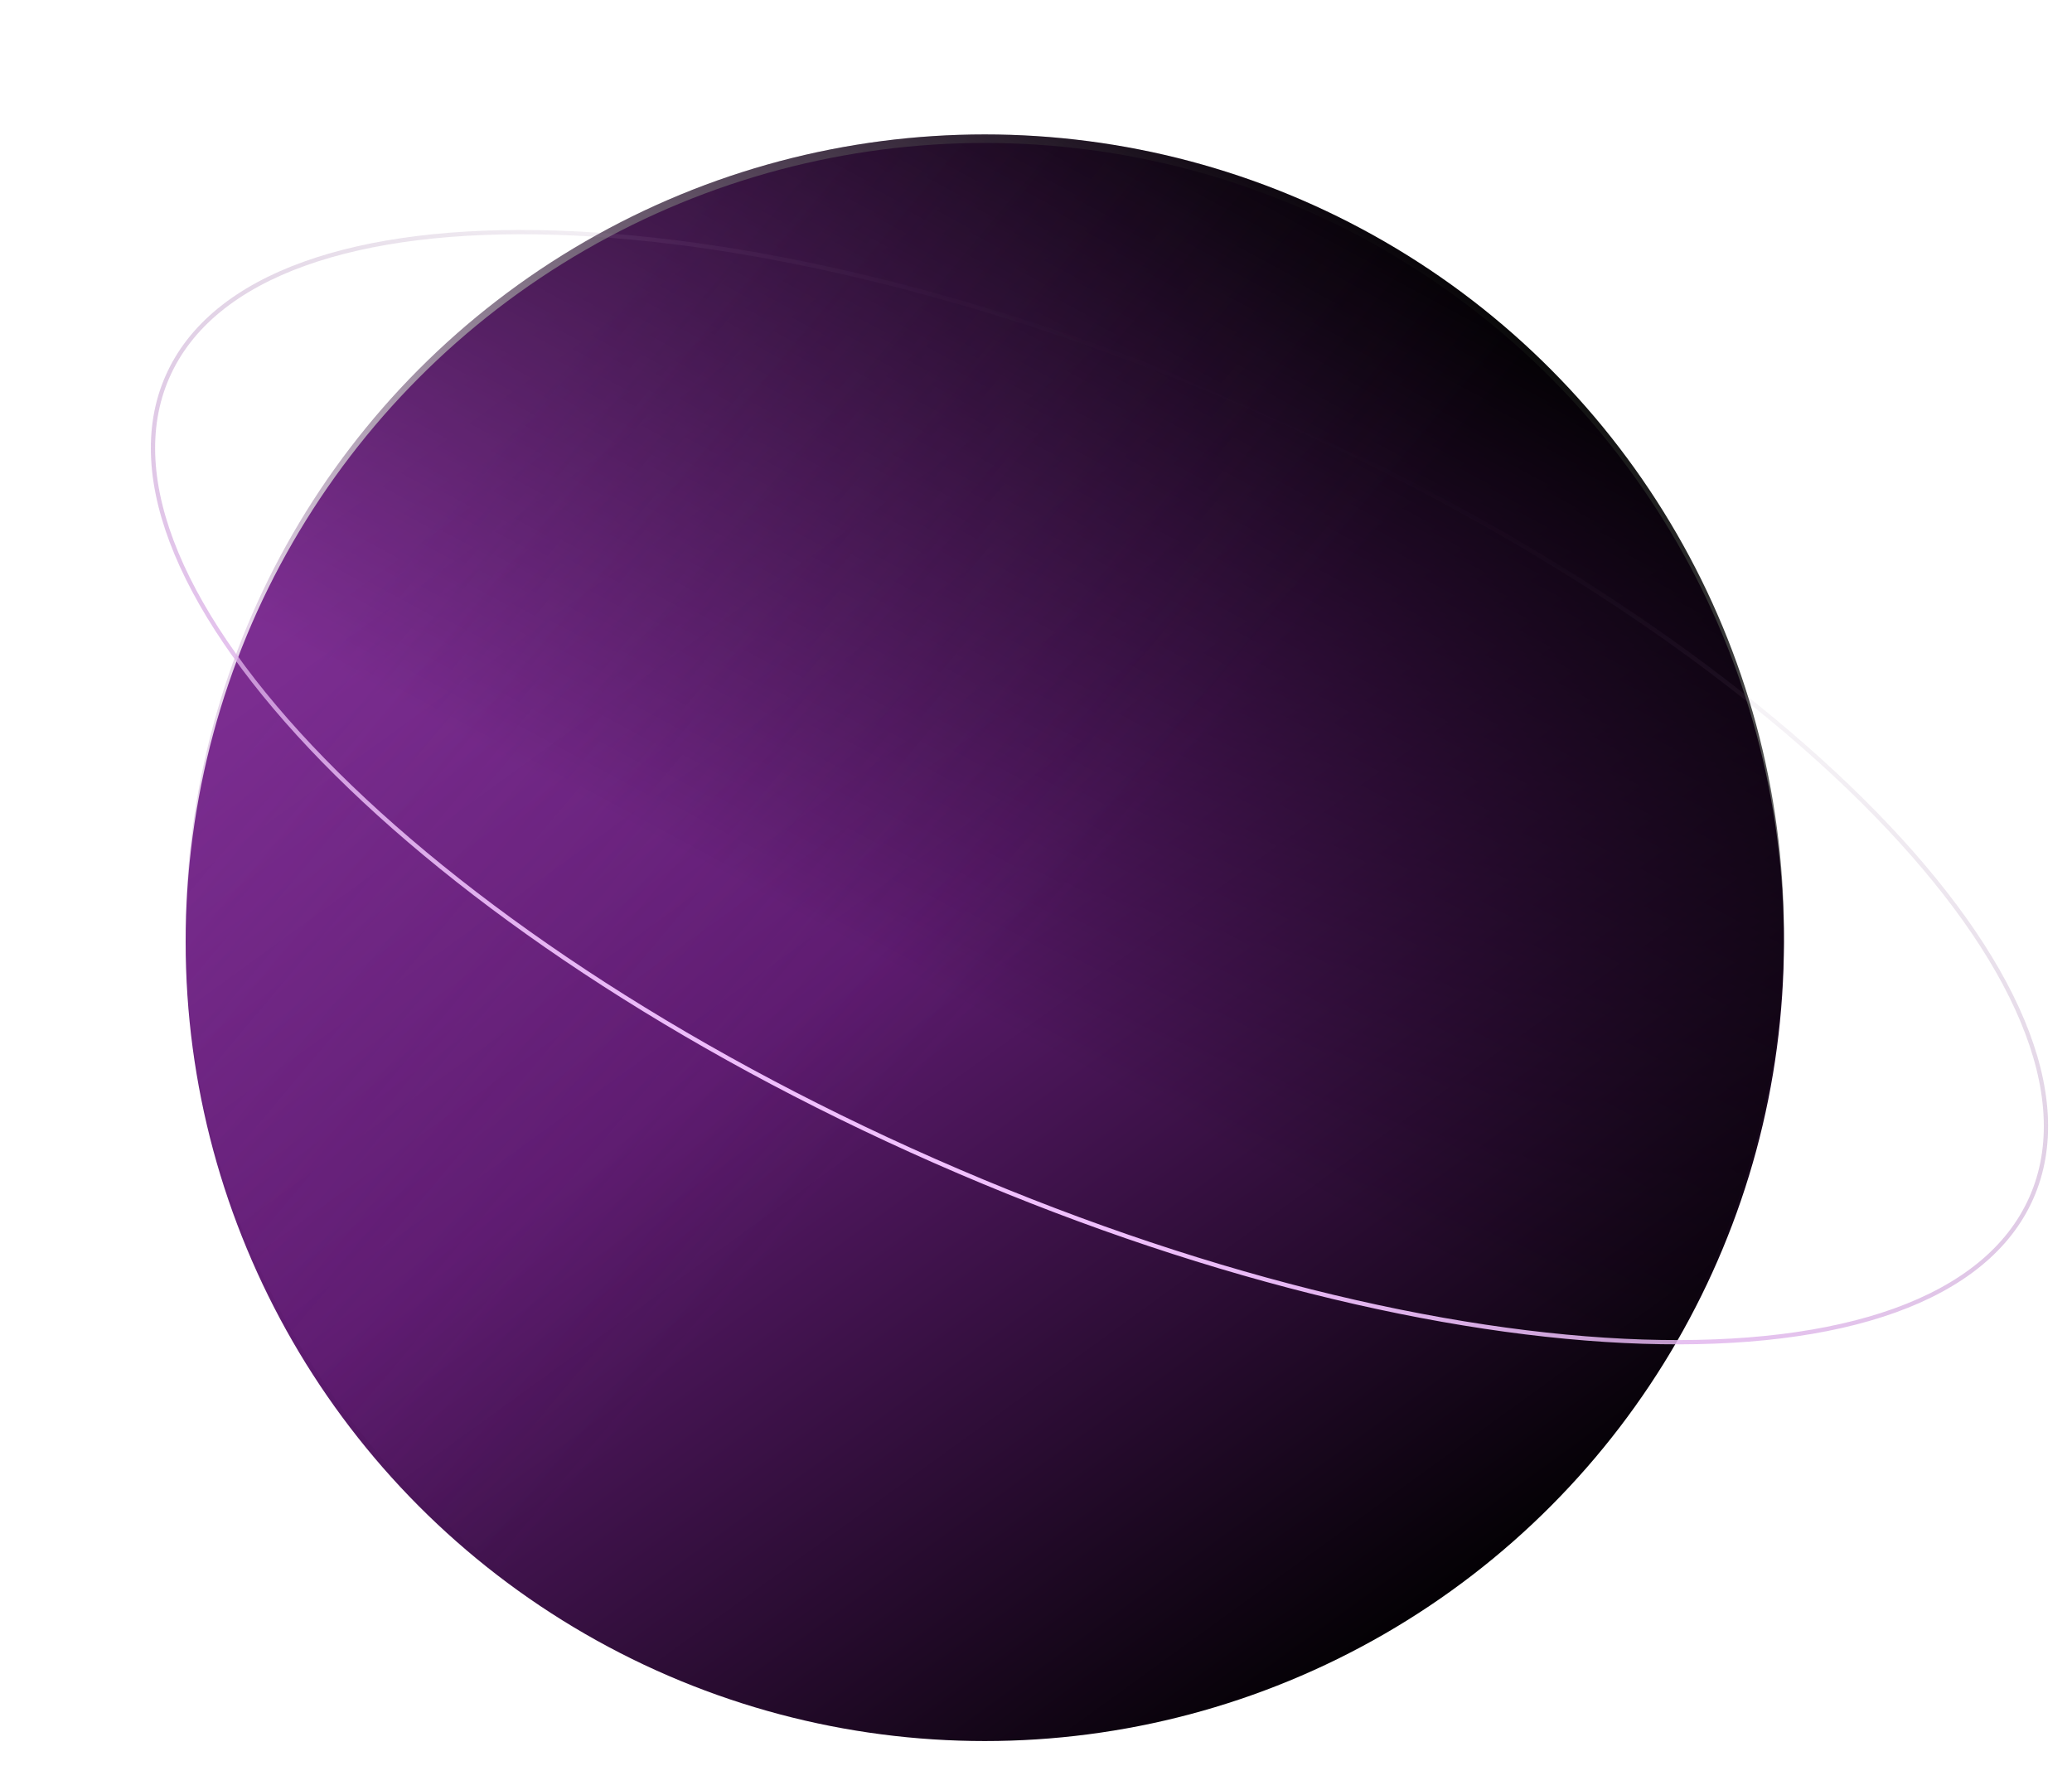 <svg width="971" height="839" viewBox="0 0 971 839" fill="none" xmlns="http://www.w3.org/2000/svg">
<g filter="url(#filter0_if_504_218)">
<circle cx="461.5" cy="437.5" r="374.5" fill="url(#paint0_linear_504_218)"/>
</g>
<circle cx="461.5" cy="437.5" r="374.5" fill="url(#paint1_linear_504_218)"/>
<circle cx="461.5" cy="437.5" r="374.5" fill="url(#paint2_linear_504_218)" fill-opacity="0.2"/>
<path d="M592.433 193.729C713.201 246.935 813.814 314.785 878.863 381.437C911.39 414.764 934.987 447.754 947.786 478.426C960.583 509.094 962.552 537.357 951.985 561.343C941.418 585.329 919.234 602.951 887.966 614.206C856.695 625.463 816.426 630.315 769.881 628.807C676.797 625.791 558.825 597.341 438.057 544.135C317.289 490.93 216.676 423.079 151.627 356.428C119.101 323.101 95.504 290.111 82.705 259.439C69.907 228.77 67.939 200.507 78.506 176.521C89.073 152.535 111.257 134.913 142.525 123.658C173.795 112.402 214.065 107.549 260.609 109.057C353.694 112.074 471.665 140.523 592.433 193.729Z" stroke="url(#paint3_linear_504_218)" stroke-width="2"/>
<defs>
<filter id="filter0_if_504_218" x="60.2" y="36.2" width="802.6" height="802.6" filterUnits="userSpaceOnUse" color-interpolation-filters="sRGB">
<feFlood flood-opacity="0" result="BackgroundImageFix"/>
<feBlend mode="normal" in="SourceGraphic" in2="BackgroundImageFix" result="shape"/>
<feColorMatrix in="SourceAlpha" type="matrix" values="0 0 0 0 0 0 0 0 0 0 0 0 0 0 0 0 0 0 127 0" result="hardAlpha"/>
<feMorphology radius="13" operator="erode" in="SourceAlpha" result="effect1_innerShadow_504_218"/>
<feOffset dy="4"/>
<feGaussianBlur stdDeviation="33.15"/>
<feComposite in2="hardAlpha" operator="arithmetic" k2="-1" k3="1"/>
<feColorMatrix type="matrix" values="0 0 0 0 1 0 0 0 0 1 0 0 0 0 1 0 0 0 0.2 0"/>
<feBlend mode="normal" in2="shape" result="effect1_innerShadow_504_218"/>
<feGaussianBlur stdDeviation="13.4" result="effect2_foregroundBlur_504_218"/>
</filter>
<linearGradient id="paint0_linear_504_218" x1="257.5" y1="137.5" x2="700" y2="748" gradientUnits="userSpaceOnUse">
<stop stop-color="#803096"/>
<stop offset="0.447" stop-color="#5D1B6F"/>
<stop offset="1"/>
</linearGradient>
<linearGradient id="paint1_linear_504_218" x1="689" y1="129" x2="298" y2="855.5" gradientUnits="userSpaceOnUse">
<stop/>
<stop offset="0.502" stop-opacity="0"/>
</linearGradient>
<linearGradient id="paint2_linear_504_218" x1="195" y1="255" x2="786" y2="752" gradientUnits="userSpaceOnUse">
<stop stop-color="#803096"/>
<stop offset="0.447" stop-color="#803096" stop-opacity="0"/>
</linearGradient>
<linearGradient id="paint3_linear_504_218" x1="592.836" y1="192.814" x2="437.654" y2="545.05" gradientUnits="userSpaceOnUse">
<stop stop-color="#917499" stop-opacity="0"/>
<stop offset="1" stop-color="#F2C2FF"/>
</linearGradient>
</defs>
</svg>
